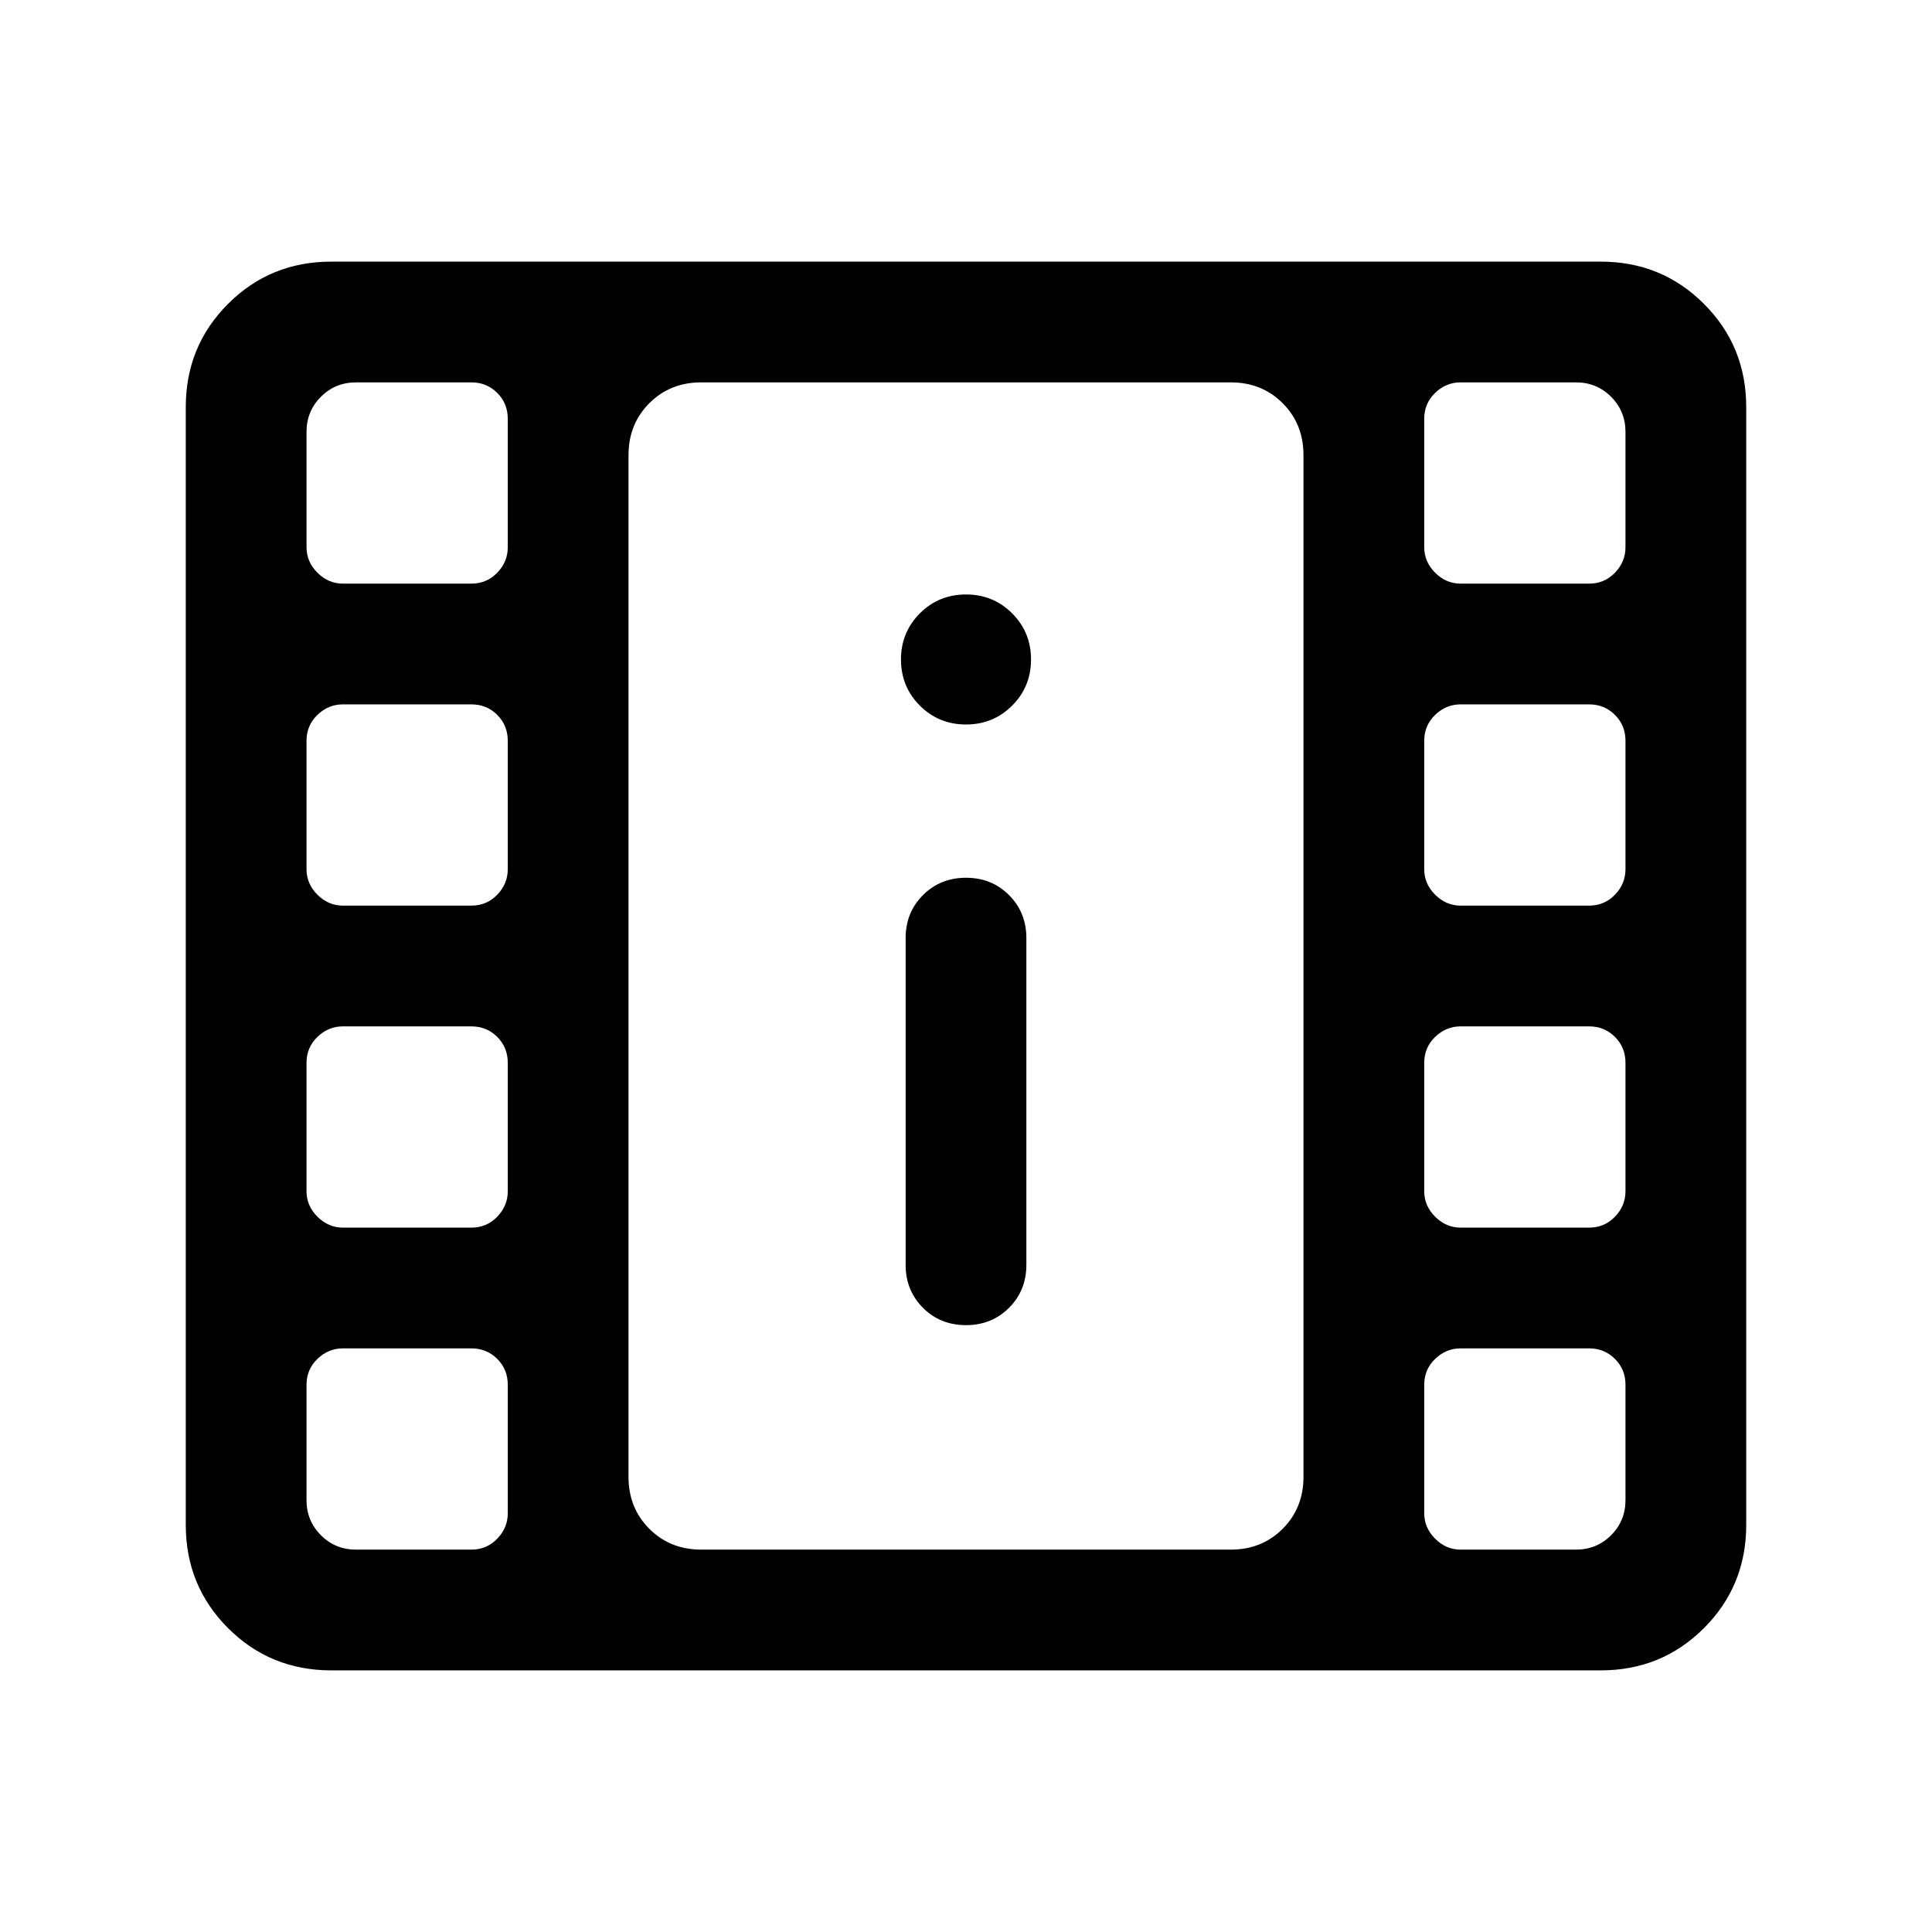 <svg xmlns="http://www.w3.org/2000/svg" height="24" viewBox="0 -960 960 960" width="24"><path d="M164.616-130.001q-30.308 0-51.308-21-21-20.999-21-51.307v-555.384q0-30.308 21-51.307 21-21 51.308-21h630.768q30.308 0 51.308 21 20.999 20.999 20.999 51.307v555.384q0 30.308-20.999 51.307-21 21-51.308 21H164.616Zm12.307-59.998h57.309q7.615 0 12.846-5.423t5.231-12.654v-63.848q0-7.615-5.231-12.846t-12.846-5.231h-63.848q-7.231 0-12.654 5.231t-5.423 12.846v57.309q0 10.308 7.154 17.462t17.462 7.154Zm548.845 0h57.309q10.308 0 17.462-7.154t7.154-17.462v-57.309q0-7.615-5.231-12.846t-12.846-5.231h-63.848q-7.231 0-12.654 5.231t-5.423 12.846v63.848q0 7.231 5.423 12.654t12.654 5.423ZM480-301.54q12.769 0 21.384-8.615t8.615-21.384v-162.308q0-12.769-8.615-21.384T480-523.846q-12.769 0-21.384 8.615t-8.615 21.384v162.308q0 12.769 8.615 21.384T480-301.54Zm-309.616-48.459h63.848q7.615 0 12.846-5.423t5.231-12.654v-63.848q0-7.615-5.231-12.846t-12.846-5.231h-63.848q-7.231 0-12.654 5.231t-5.423 12.846v63.848q0 7.231 5.423 12.654t12.654 5.423Zm555.384 0h63.848q7.615 0 12.846-5.423t5.231-12.654v-63.848q0-7.615-5.231-12.846t-12.846-5.231h-63.848q-7.231 0-12.654 5.231t-5.423 12.846v63.848q0 7.231 5.423 12.654t12.654 5.423Zm-555.384-160h63.848q7.615 0 12.846-5.423t5.231-12.654v-63.848q0-7.615-5.231-12.846t-12.846-5.231h-63.848q-7.231 0-12.654 5.231t-5.423 12.846v63.848q0 7.231 5.423 12.654t12.654 5.423Zm555.384 0h63.848q7.615 0 12.846-5.423t5.231-12.654v-63.848q0-7.615-5.231-12.846t-12.846-5.231h-63.848q-7.231 0-12.654 5.231t-5.423 12.846v63.848q0 7.231 5.423 12.654t12.654 5.423ZM480-600q13.538 0 22.923-9.384 9.384-9.385 9.384-22.923 0-13.538-9.384-22.923-9.385-9.384-22.923-9.384-13.538 0-22.923 9.384-9.384 9.385-9.384 22.923 0 13.538 9.384 22.923Q466.462-600 480-600Zm-309.616-69.999h63.848q7.615 0 12.846-5.423t5.231-12.654v-63.848q0-7.615-5.231-12.846t-12.846-5.231h-57.309q-10.308 0-17.462 7.154t-7.154 17.462v57.309q0 7.231 5.423 12.654t12.654 5.423Zm555.384 0h63.848q7.615 0 12.846-5.423t5.231-12.654v-57.309q0-10.308-7.154-17.462t-17.462-7.154h-57.309q-7.231 0-12.654 5.231t-5.423 12.846v63.848q0 7.231 5.423 12.654t12.654 5.423Zm-377.307 480h263.078q15.462 0 25.808-10.346t10.346-25.808v-507.694q0-15.462-10.346-25.808t-25.808-10.346H348.461q-15.462 0-25.808 10.346t-10.346 25.808v507.694q0 15.462 10.346 25.808t25.808 10.346Zm-36.154-580.002h335.386-335.386Z"/></svg>